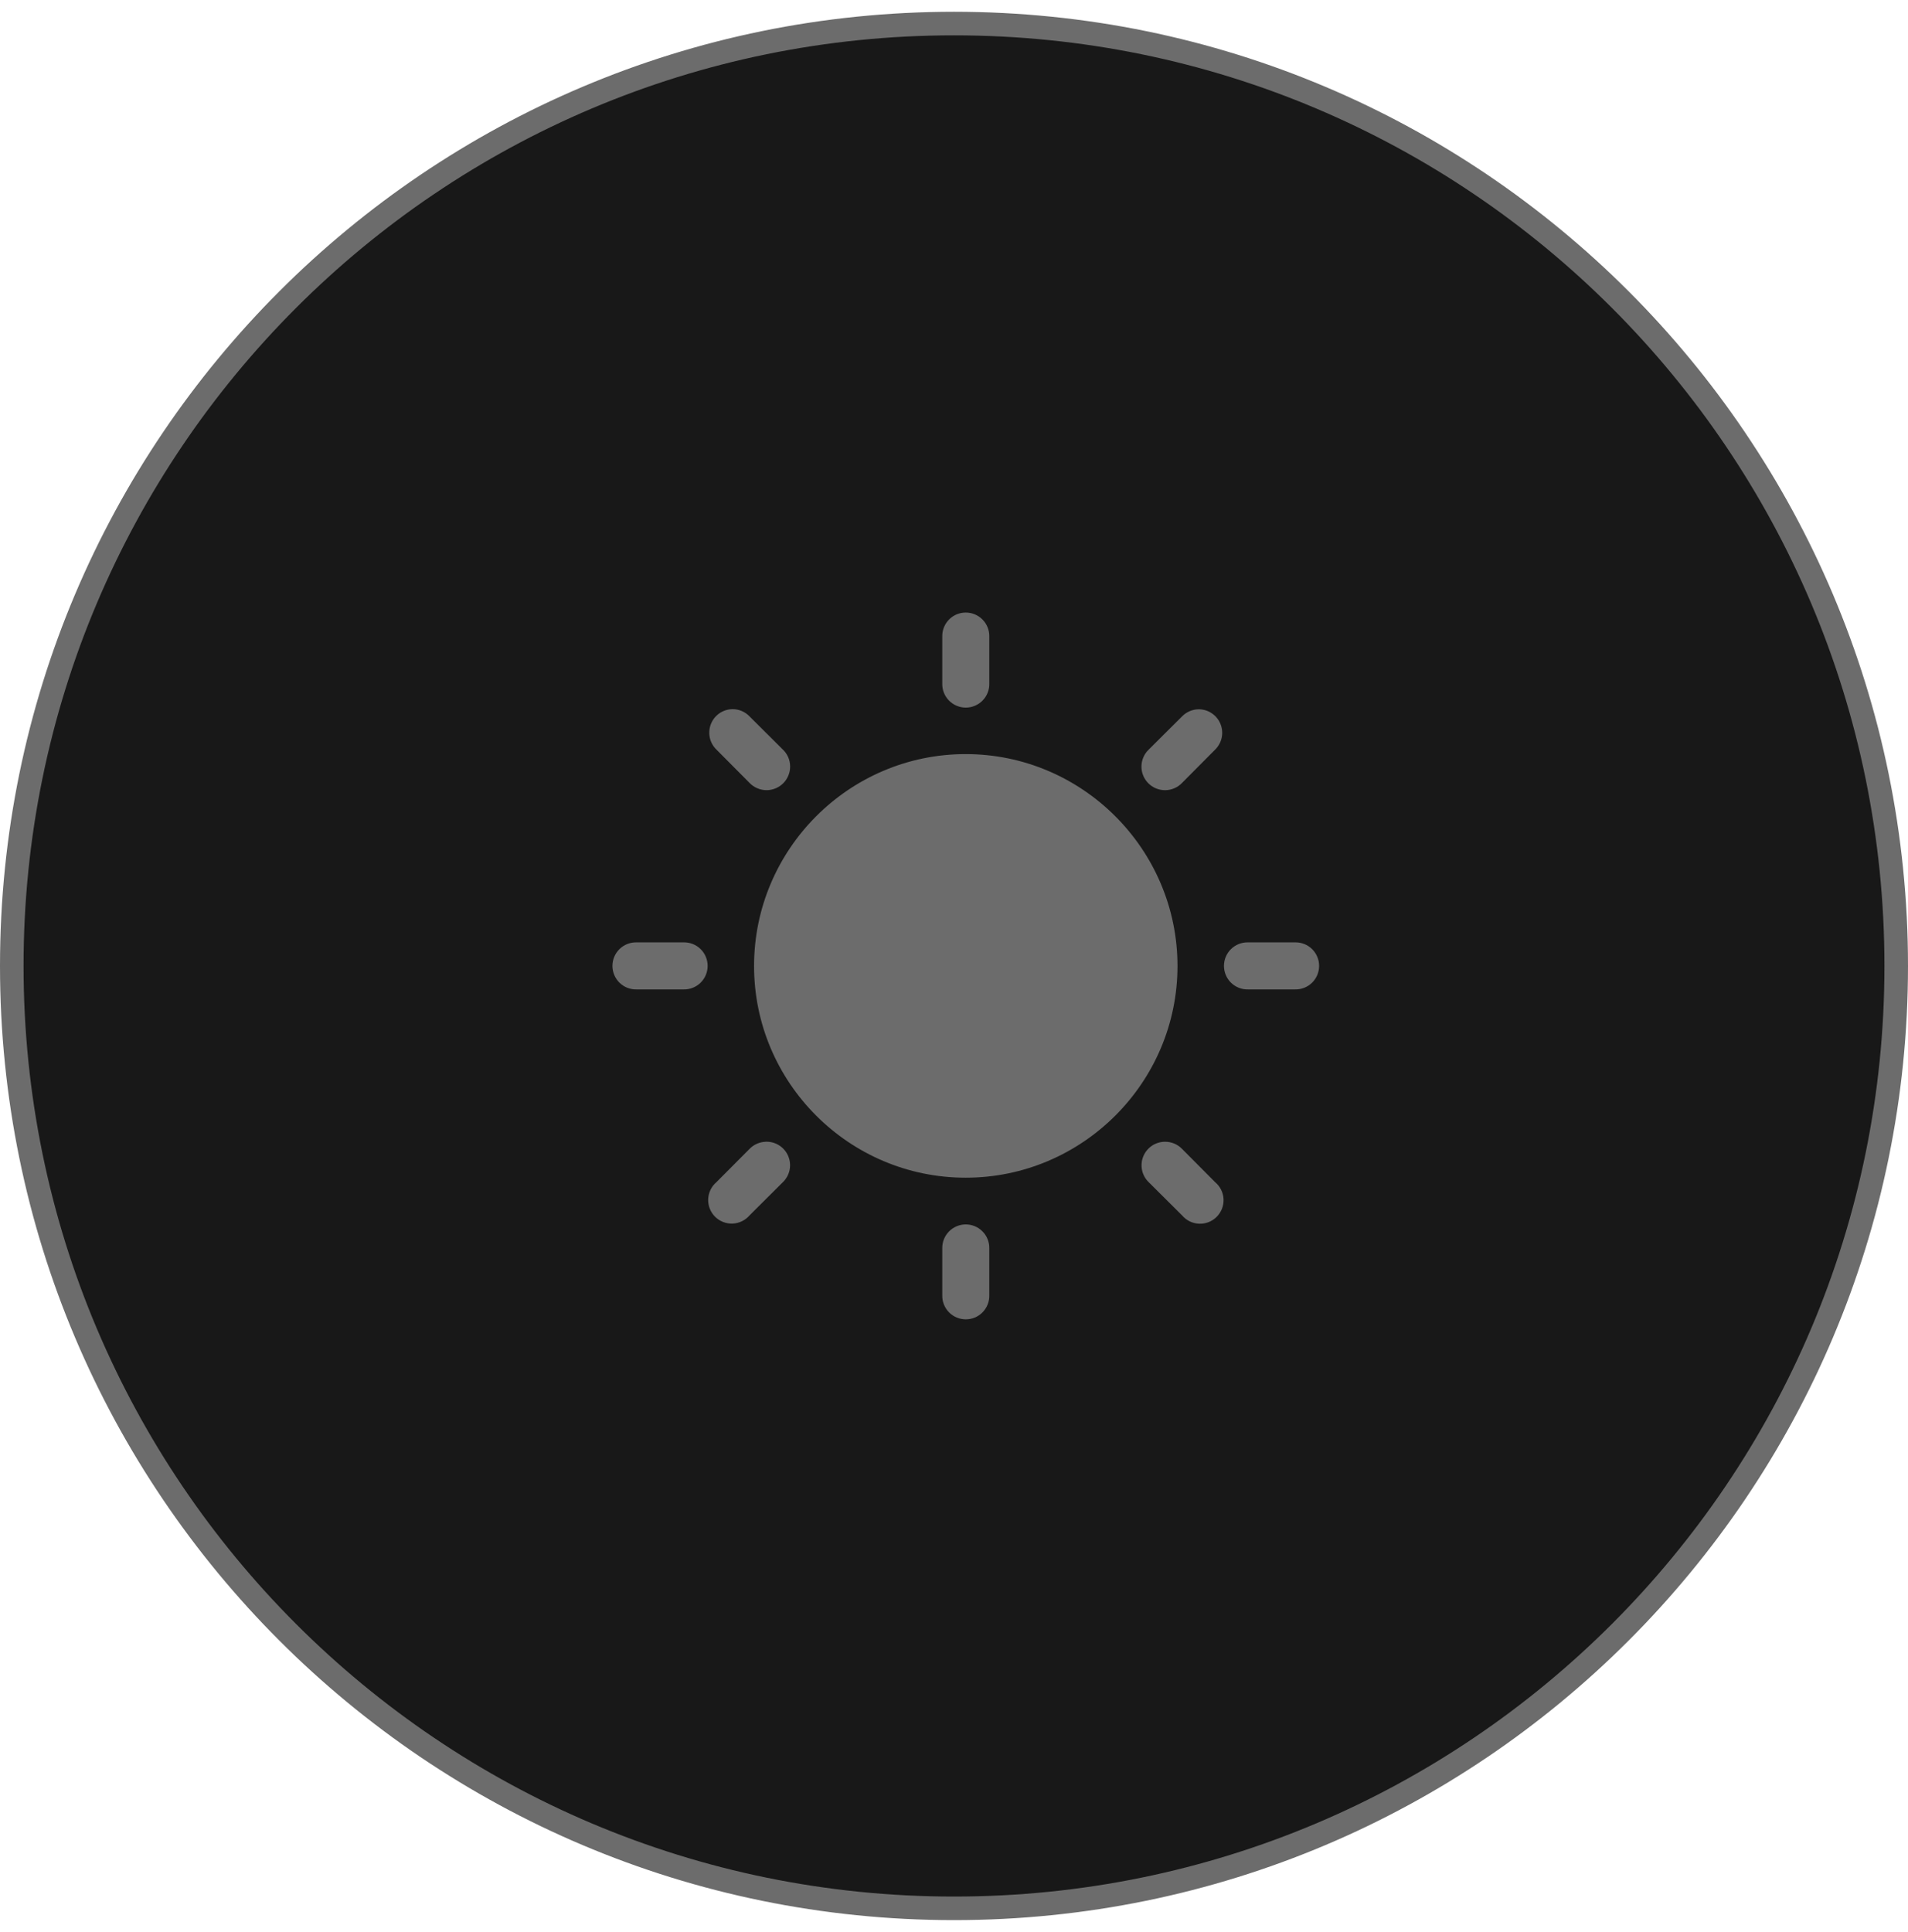 <svg width="81" height="82" viewBox="0 0 81 82" fill="none" xmlns="http://www.w3.org/2000/svg">
<path d="M80.5 41C80.5 63.091 62.591 81 40.5 81C18.409 81 0.5 63.091 0.5 41C0.5 18.909 18.409 1 40.5 1C62.591 1 80.5 18.909 80.5 41Z" fill="#181818" stroke="#6C6C6C"/>
<path d="M40.988 26C40.954 26 40.921 26.002 40.887 26.006C40.64 26.034 40.413 26.153 40.249 26.34C40.085 26.527 39.997 26.768 40.002 27.016V29.014C39.999 29.147 40.022 29.279 40.071 29.403C40.12 29.526 40.193 29.639 40.286 29.734C40.379 29.829 40.49 29.905 40.613 29.956C40.735 30.008 40.867 30.035 41 30.035C41.133 30.035 41.265 30.008 41.387 29.956C41.51 29.905 41.621 29.829 41.714 29.734C41.807 29.639 41.88 29.526 41.929 29.403C41.978 29.279 42.001 29.147 41.998 29.014V27.016C42.001 26.883 41.976 26.75 41.926 26.626C41.877 26.502 41.802 26.389 41.708 26.295C41.614 26.2 41.502 26.125 41.378 26.074C41.254 26.024 41.122 25.998 40.988 26ZM31.105 30.1C31.07 30.1 31.036 30.102 31.002 30.106C30.813 30.126 30.634 30.2 30.486 30.318C30.338 30.436 30.227 30.594 30.165 30.773C30.103 30.953 30.094 31.145 30.137 31.33C30.181 31.514 30.277 31.682 30.413 31.815L31.82 33.231C31.913 33.327 32.023 33.404 32.145 33.456C32.268 33.509 32.399 33.537 32.533 33.539C32.666 33.54 32.798 33.515 32.921 33.464C33.045 33.414 33.157 33.339 33.251 33.245C33.345 33.151 33.419 33.039 33.47 32.915C33.52 32.792 33.545 32.66 33.543 32.526C33.542 32.393 33.514 32.261 33.461 32.139C33.408 32.017 33.331 31.907 33.234 31.815L31.82 30.408C31.728 30.311 31.617 30.234 31.494 30.181C31.371 30.128 31.239 30.101 31.105 30.1ZM50.866 30.106C50.607 30.114 50.362 30.223 50.181 30.408L48.766 31.817C48.669 31.909 48.593 32.019 48.54 32.142C48.487 32.264 48.459 32.395 48.458 32.529C48.456 32.662 48.481 32.794 48.532 32.917C48.582 33.041 48.657 33.153 48.751 33.247C48.845 33.341 48.958 33.416 49.081 33.466C49.204 33.516 49.337 33.541 49.47 33.54C49.603 33.538 49.734 33.51 49.857 33.457C49.979 33.404 50.089 33.327 50.181 33.231L51.587 31.817C51.73 31.676 51.827 31.496 51.867 31.3C51.906 31.104 51.885 30.901 51.807 30.716C51.73 30.532 51.598 30.375 51.43 30.266C51.263 30.157 51.066 30.102 50.866 30.106ZM40.996 32.008C36.045 32.008 32.012 36.049 32.012 41.002C32.012 45.954 36.045 49.988 40.996 49.988C45.947 49.988 49.988 45.954 49.988 41.002C49.988 36.049 45.947 32.008 40.996 32.008ZM27.021 39.999C26.888 39.996 26.756 40.02 26.632 40.068C26.508 40.117 26.396 40.19 26.3 40.283C26.205 40.376 26.13 40.487 26.078 40.61C26.027 40.733 26 40.864 26 40.998C26 41.131 26.027 41.262 26.078 41.385C26.13 41.508 26.205 41.619 26.3 41.712C26.396 41.805 26.508 41.878 26.632 41.927C26.756 41.976 26.888 41.999 27.021 41.996H29.02C29.153 41.999 29.285 41.976 29.409 41.927C29.533 41.878 29.646 41.805 29.741 41.712C29.836 41.619 29.912 41.508 29.963 41.385C30.015 41.262 30.041 41.131 30.041 40.998C30.041 40.864 30.015 40.733 29.963 40.61C29.912 40.487 29.836 40.376 29.741 40.283C29.646 40.19 29.533 40.117 29.409 40.068C29.285 40.02 29.153 39.996 29.02 39.999H27.021ZM52.982 39.999C52.849 39.996 52.717 40.02 52.593 40.068C52.469 40.117 52.356 40.19 52.261 40.283C52.166 40.376 52.09 40.487 52.039 40.61C51.987 40.733 51.961 40.864 51.961 40.998C51.961 41.131 51.987 41.262 52.039 41.385C52.09 41.508 52.166 41.619 52.261 41.712C52.356 41.805 52.469 41.878 52.593 41.927C52.717 41.976 52.849 41.999 52.982 41.996H54.979C55.112 41.999 55.244 41.976 55.368 41.927C55.492 41.878 55.604 41.805 55.7 41.712C55.795 41.619 55.87 41.508 55.922 41.385C55.973 41.262 56 41.131 56 40.998C56 40.864 55.973 40.733 55.922 40.61C55.87 40.487 55.795 40.376 55.7 40.283C55.604 40.19 55.492 40.117 55.368 40.068C55.244 40.02 55.112 39.996 54.979 39.999H52.982ZM32.519 48.46C32.514 48.461 32.51 48.462 32.505 48.462C32.246 48.471 32.001 48.579 31.82 48.765L30.413 50.179C30.308 50.268 30.223 50.378 30.163 50.502C30.103 50.626 30.07 50.761 30.064 50.899C30.059 51.036 30.082 51.173 30.132 51.302C30.183 51.43 30.259 51.546 30.356 51.644C30.453 51.741 30.57 51.817 30.698 51.867C30.826 51.917 30.963 51.941 31.101 51.935C31.238 51.93 31.373 51.896 31.497 51.836C31.621 51.776 31.731 51.691 31.82 51.587L33.234 50.179C33.379 50.039 33.479 49.859 33.52 49.662C33.561 49.465 33.541 49.261 33.464 49.075C33.387 48.889 33.255 48.731 33.086 48.621C32.918 48.512 32.72 48.456 32.519 48.46ZM49.466 48.462C49.266 48.461 49.071 48.52 48.905 48.63C48.74 48.741 48.611 48.899 48.535 49.084C48.46 49.268 48.442 49.471 48.483 49.666C48.524 49.862 48.622 50.04 48.766 50.179L50.181 51.587C50.271 51.693 50.381 51.779 50.505 51.84C50.629 51.901 50.765 51.935 50.903 51.941C51.041 51.947 51.179 51.924 51.308 51.874C51.437 51.823 51.554 51.747 51.651 51.649C51.749 51.551 51.825 51.434 51.876 51.305C51.926 51.176 51.949 51.038 51.943 50.9C51.937 50.761 51.902 50.626 51.841 50.502C51.78 50.378 51.693 50.268 51.587 50.179L50.181 48.765C50.088 48.669 49.977 48.593 49.854 48.541C49.731 48.489 49.599 48.462 49.466 48.462ZM40.982 51.971C40.719 51.976 40.467 52.085 40.284 52.274C40.1 52.463 39.998 52.718 40.002 52.982V54.979C39.999 55.112 40.022 55.244 40.071 55.368C40.12 55.492 40.193 55.604 40.286 55.7C40.379 55.795 40.49 55.87 40.613 55.922C40.735 55.973 40.867 56 41 56C41.133 56 41.265 55.973 41.387 55.922C41.51 55.87 41.621 55.795 41.714 55.7C41.807 55.604 41.88 55.492 41.929 55.368C41.978 55.244 42.001 55.112 41.998 54.979V52.982C42 52.848 41.975 52.715 41.924 52.592C41.874 52.468 41.799 52.356 41.704 52.262C41.609 52.167 41.497 52.093 41.373 52.043C41.249 51.993 41.116 51.969 40.982 51.971Z" fill="#6C6C6C"/>
</svg>
